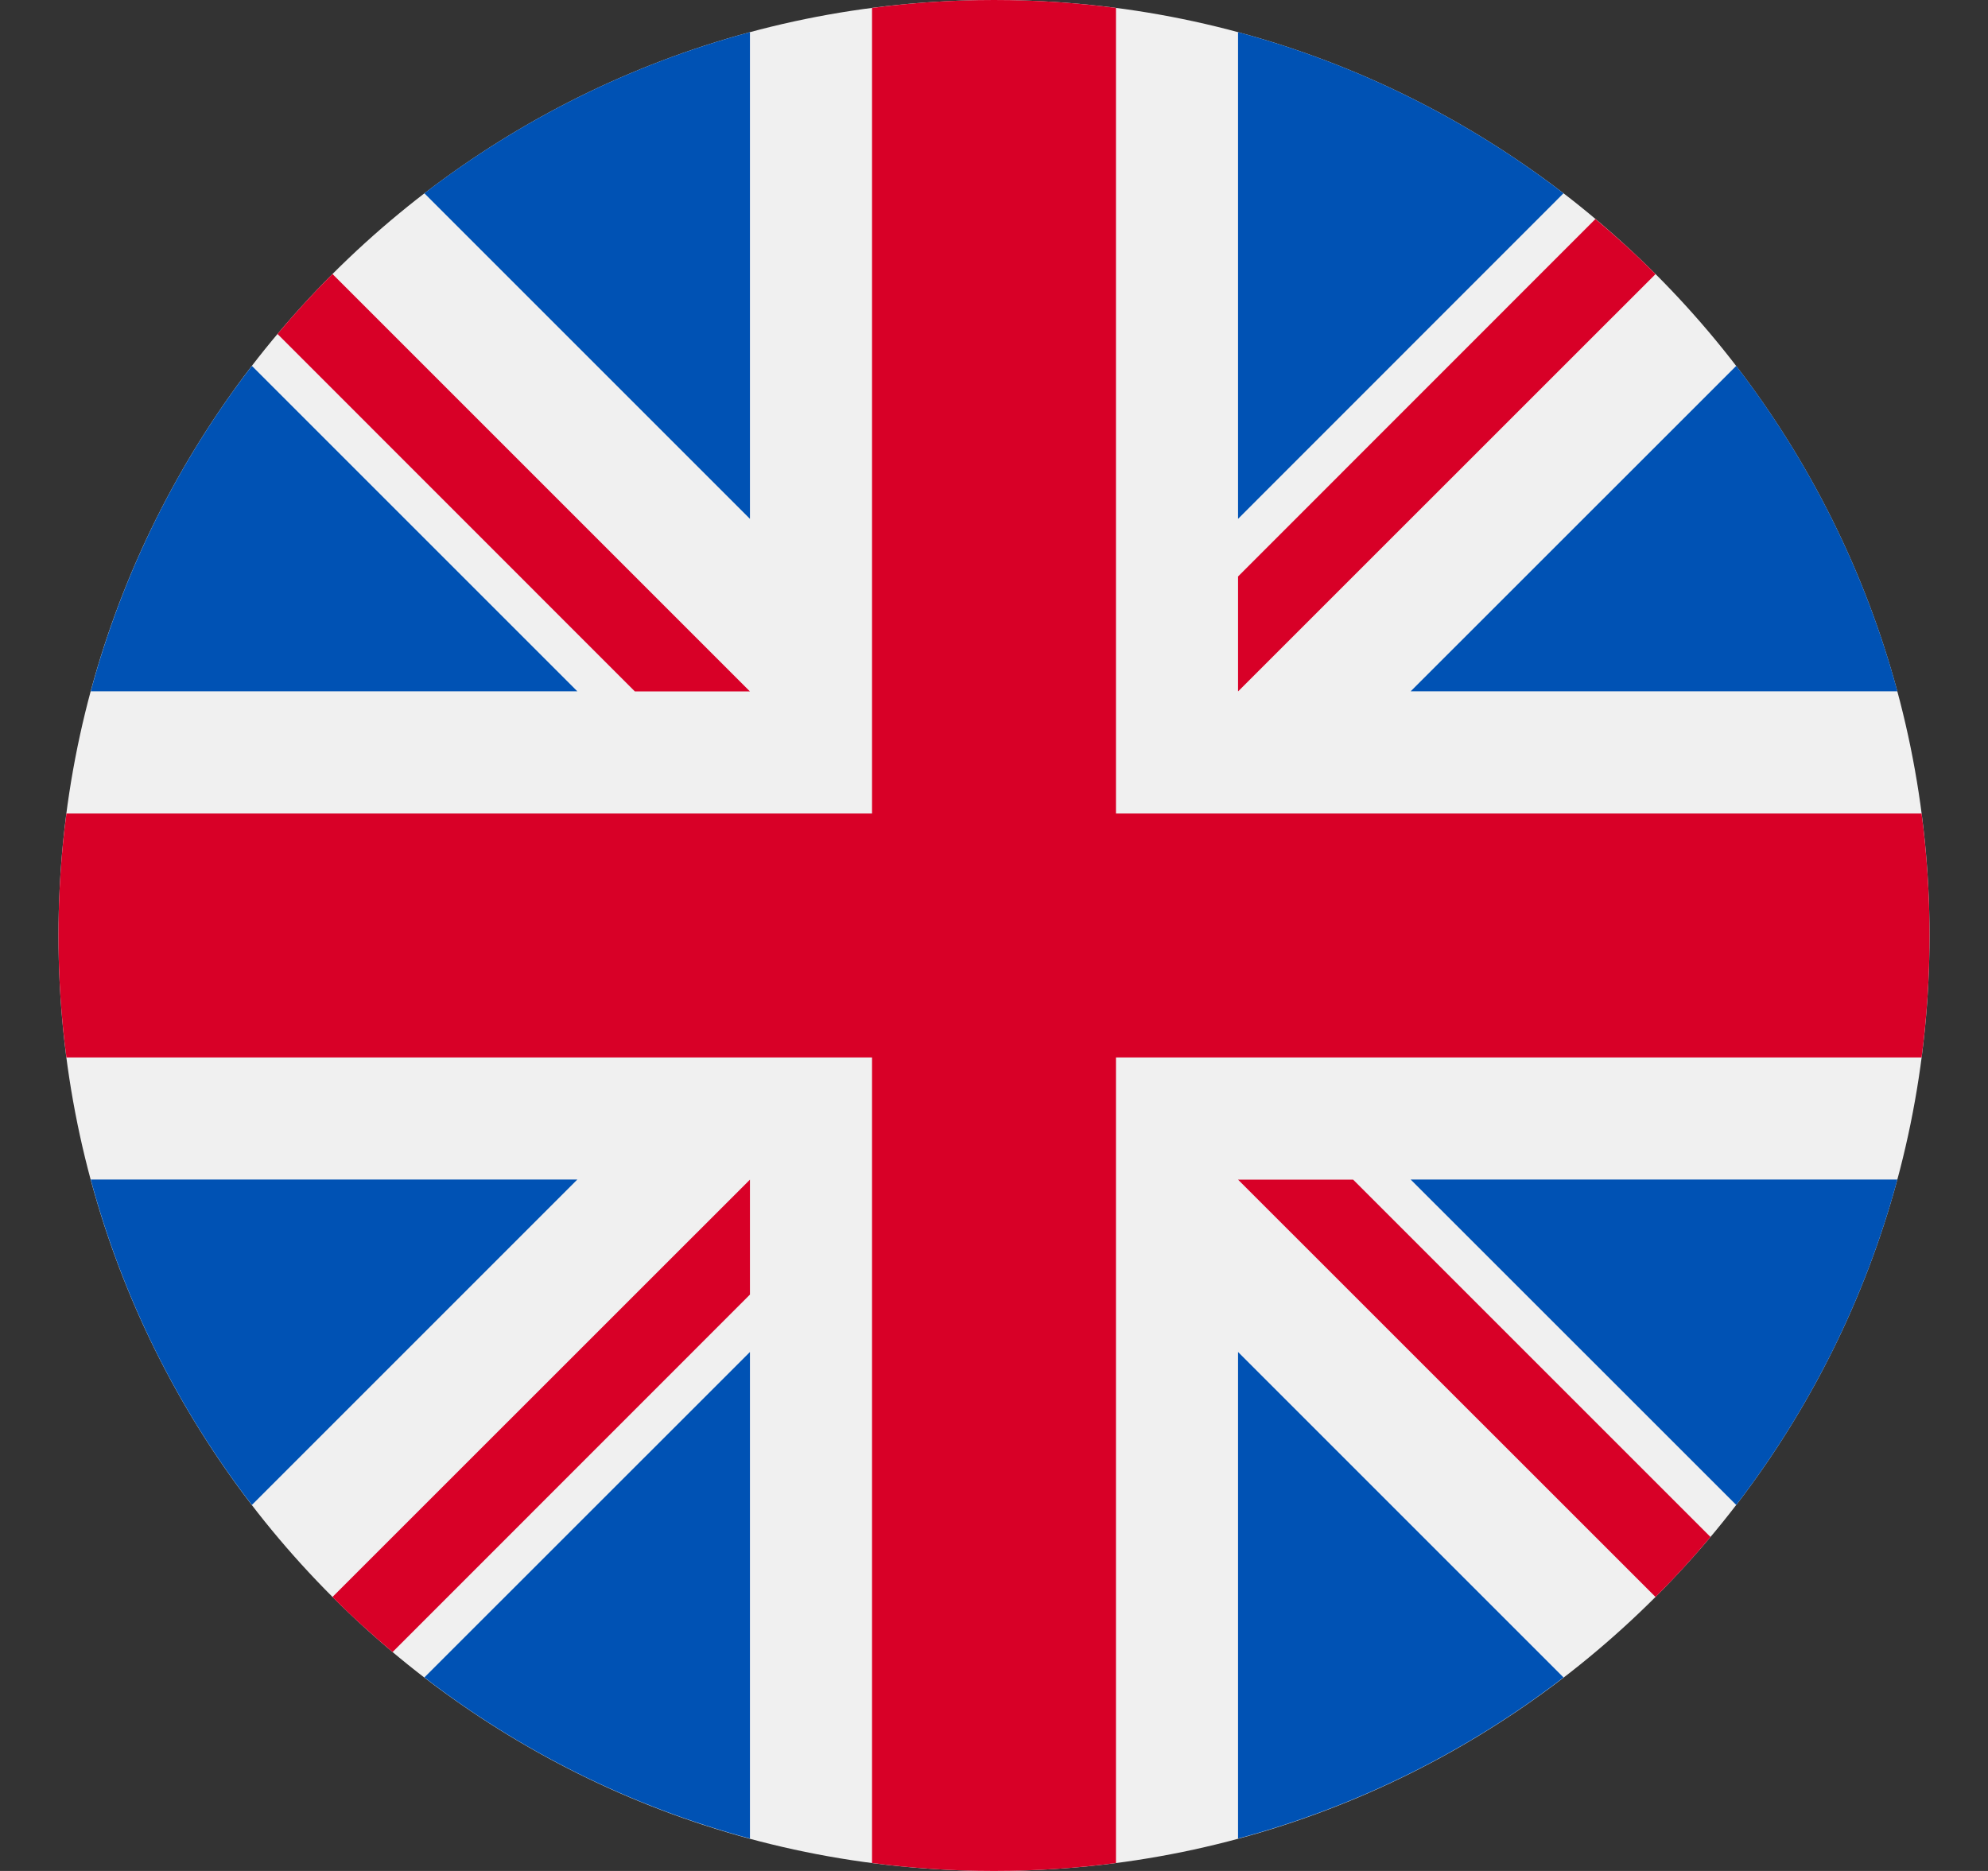 <svg width="17" height="16" viewBox="0 0 17 16" fill="none" xmlns="http://www.w3.org/2000/svg">
    <rect x="0" y="0" width="17" height="16" fill="#333333" stroke="none"/>
    <g clip-path="url(#clip0_16396_16459)">
        <path
            d="M8.5 16C12.918 16 16.5 12.418 16.5 8C16.5 3.582 12.918 0 8.5 0C4.082 0 0.5 3.582 0.5 8C0.5 12.418 4.082 16 8.5 16Z"
            fill="#F0F0F0" />
        <path
            d="M2.154 3.129C1.525 3.946 1.052 4.889 0.776 5.912H4.937L2.154 3.129Z"
            fill="#0052B4" />
        <path
            d="M16.225 5.912C15.949 4.889 15.475 3.946 14.847 3.129L12.063 5.912H16.225Z"
            fill="#0052B4" />
        <path
            d="M0.776 10.087C1.052 11.111 1.525 12.053 2.154 12.87L4.937 10.087H0.776Z"
            fill="#0052B4" />
        <path
            d="M13.37 1.653C12.553 1.025 11.611 0.551 10.587 0.275V4.437L13.37 1.653Z"
            fill="#0052B4" />
        <path
            d="M3.629 14.345C4.447 14.974 5.389 15.447 6.413 15.723V11.562L3.629 14.345Z"
            fill="#0052B4" />
        <path
            d="M6.413 0.275C5.389 0.551 4.447 1.025 3.629 1.653L6.413 4.437V0.275Z"
            fill="#0052B4" />
        <path
            d="M10.587 15.723C11.61 15.447 12.553 14.974 13.37 14.345L10.587 11.562V15.723Z"
            fill="#0052B4" />
        <path
            d="M12.063 10.087L14.847 12.87C15.475 12.053 15.949 11.111 16.225 10.087H12.063Z"
            fill="#0052B4" />
        <path
            d="M16.432 6.957H9.544H9.543V0.068C9.202 0.023 8.854 0 8.5 0C8.146 0 7.798 0.023 7.457 0.068V6.956V6.957H0.568C0.523 7.298 0.5 7.646 0.5 8C0.5 8.354 0.523 8.702 0.568 9.043H7.456H7.457V15.932C7.798 15.977 8.146 16 8.5 16C8.854 16 9.202 15.977 9.543 15.932V9.044V9.043H16.432C16.477 8.702 16.5 8.354 16.5 8C16.5 7.646 16.477 7.298 16.432 6.957Z"
            fill="#D80027" />
        <path
            d="M10.587 10.088L14.157 13.657C14.321 13.493 14.478 13.322 14.627 13.144L11.571 10.088H10.587V10.088Z"
            fill="#D80027" />
        <path
            d="M6.413 10.088H6.413L2.843 13.657C3.007 13.822 3.179 13.978 3.357 14.128L6.413 11.071V10.088Z"
            fill="#D80027" />
        <path
            d="M6.413 5.913V5.913L2.843 2.343C2.679 2.507 2.522 2.678 2.373 2.856L5.429 5.913H6.413V5.913Z"
            fill="#D80027" />
        <path
            d="M10.587 5.913L14.157 2.344C13.993 2.179 13.821 2.023 13.643 1.873L10.587 4.93V5.913Z"
            fill="#D80027" />
    </g>
    <defs>
        <clipPath id="clip0_16396_16459">
            <rect width="16" height="16" fill="white" transform="translate(0.5)" />
        </clipPath>
    </defs>
</svg>
    
